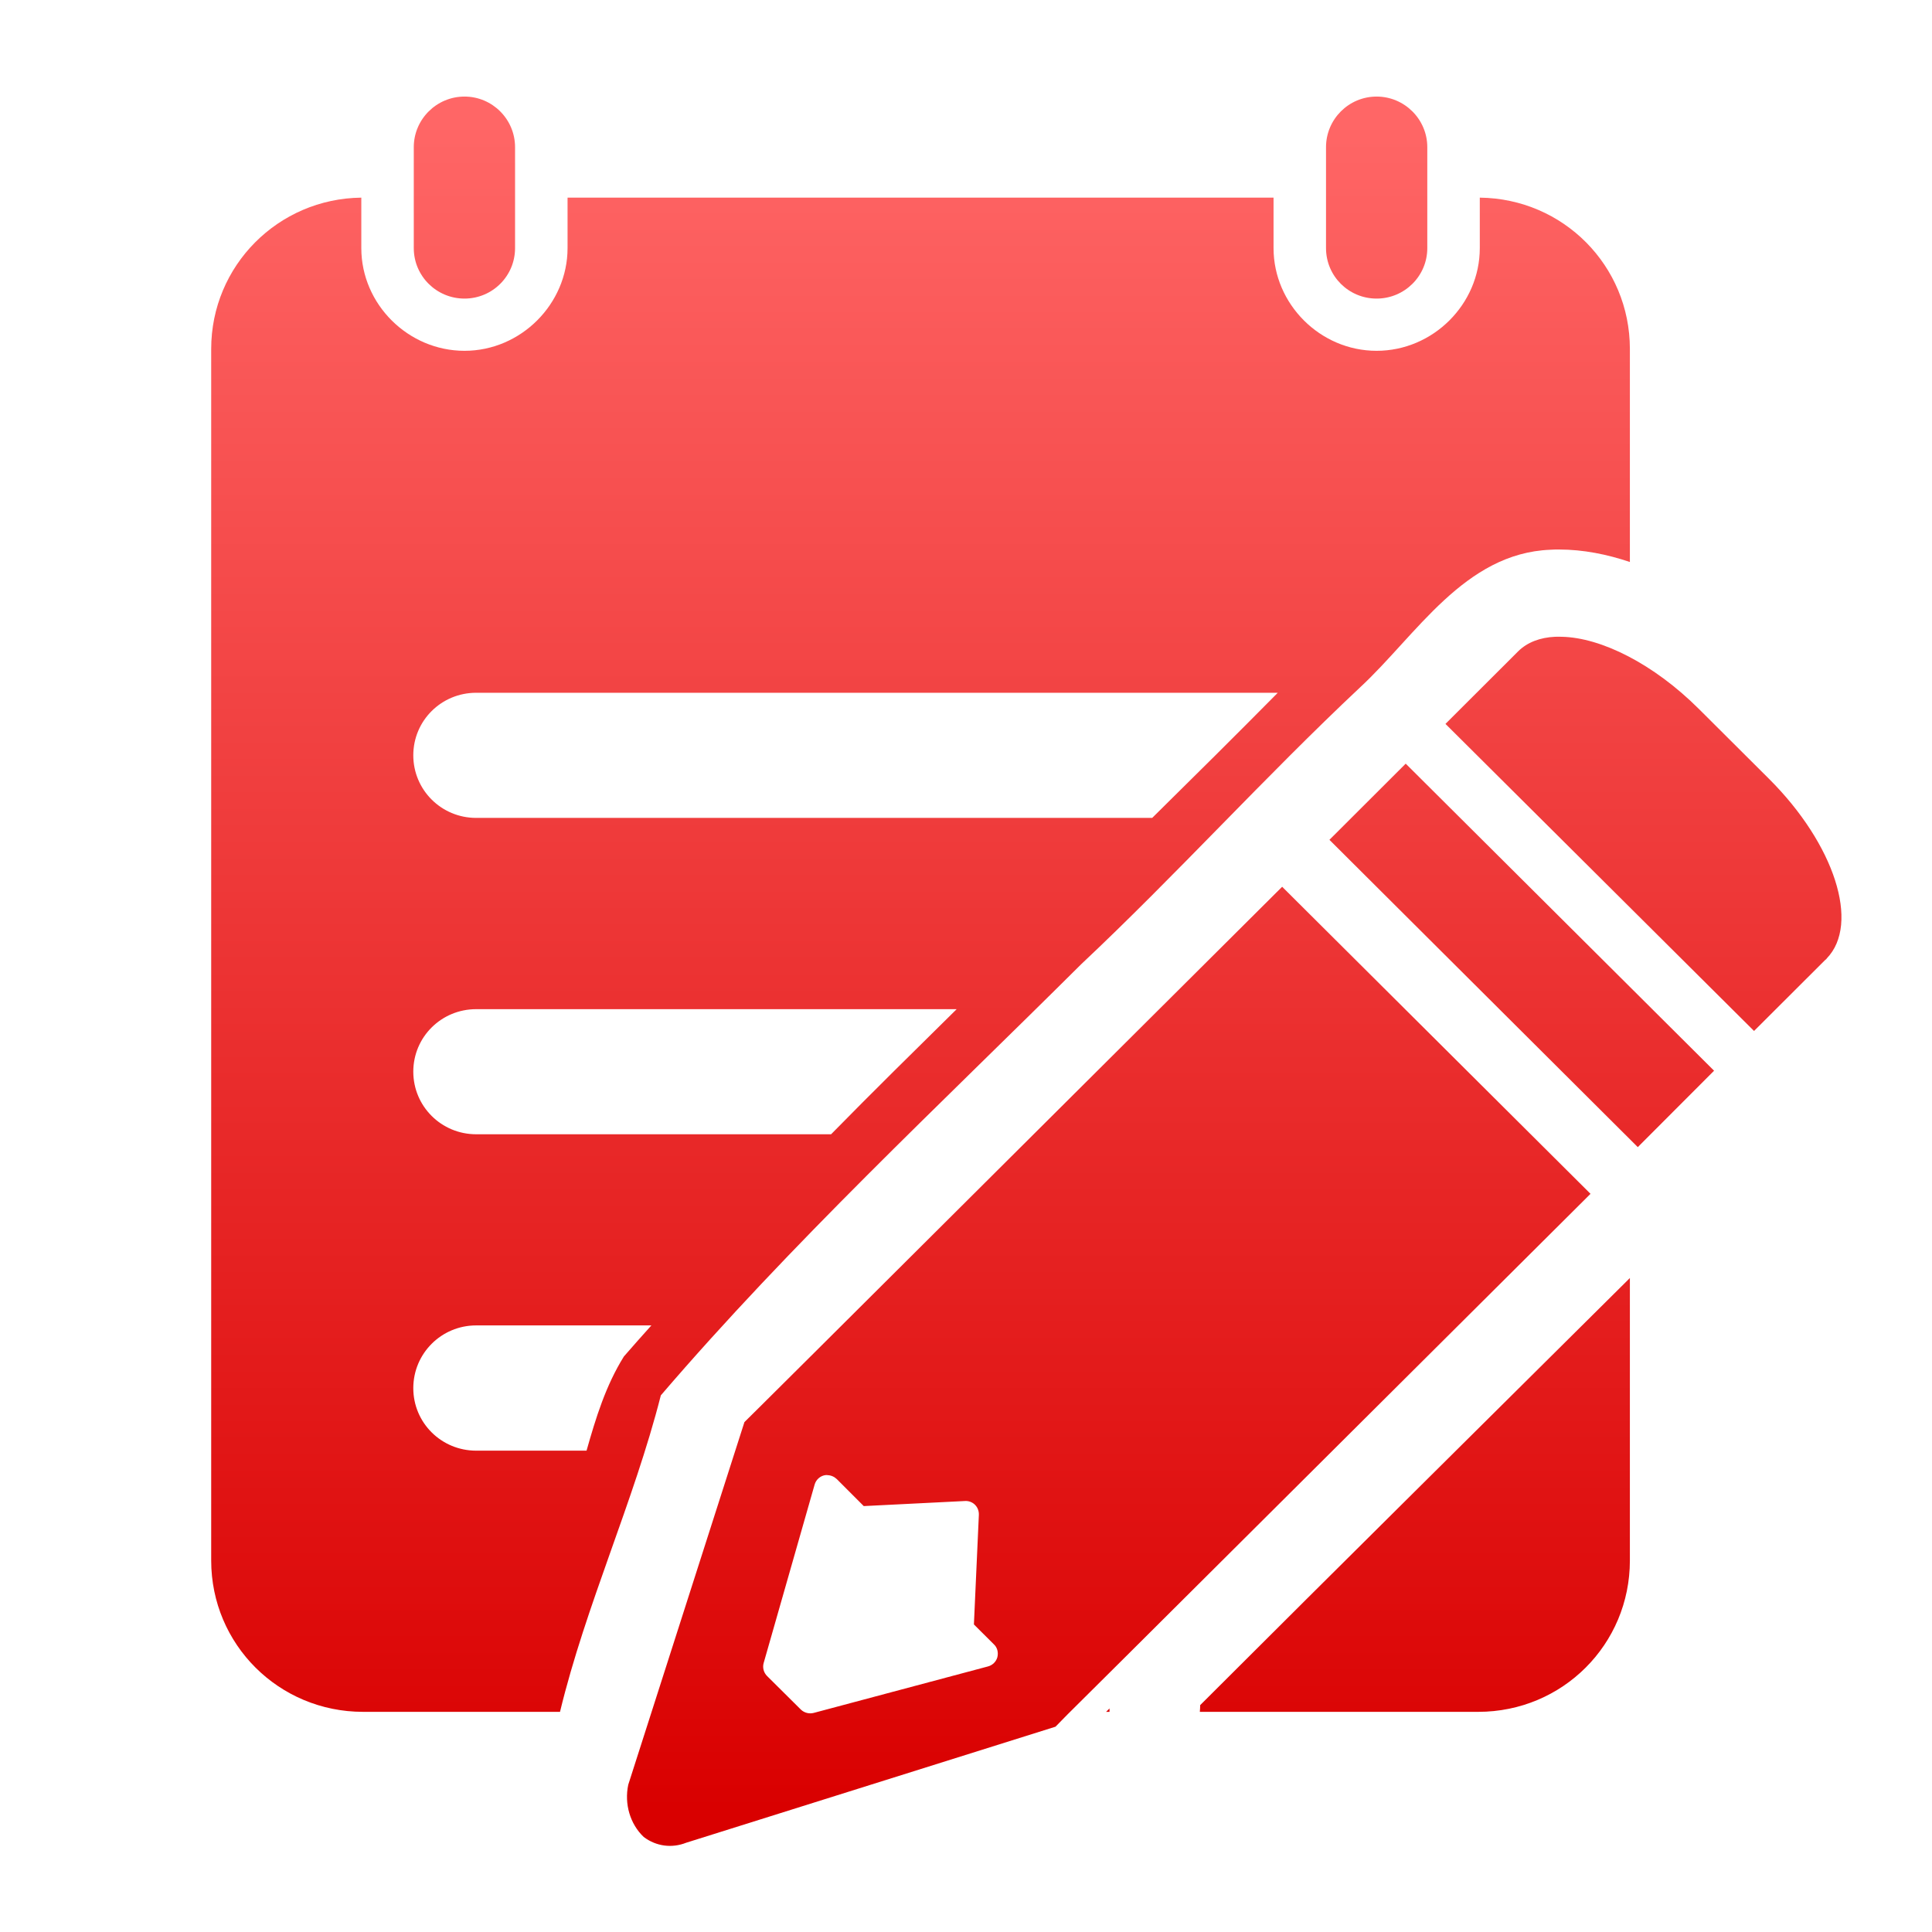 <svg xmlns="http://www.w3.org/2000/svg" xmlns:xlink="http://www.w3.org/1999/xlink" width="64" height="64" viewBox="0 0 64 64" version="1.1">
<defs> <linearGradient id="linear0" gradientUnits="userSpaceOnUse" x1="0" y1="0" x2="0" y2="1" gradientTransform="matrix(55.992,0,0,56,4.004,4)"> <stop offset="0" style="stop-color:#ff6666;stop-opacity:1;"/> <stop offset="1" style="stop-color:#d90000;stop-opacity:1;"/> </linearGradient> </defs>
<g id="surface1">
<path style=" stroke:none;fill-rule:nonzero;fill:url(#linear0);fill-opacity:1;" d="M 15.387 3.199 C 14.461 3.199 13.707 3.953 13.707 4.875 L 13.707 8.219 C 13.707 9.145 14.461 9.891 15.387 9.891 C 16.312 9.891 17.062 9.145 17.062 8.219 L 17.062 4.875 C 17.062 3.953 16.312 3.199 15.387 3.199 M 45.602 3.199 C 44.676 3.199 43.926 3.953 43.926 4.875 L 43.926 8.219 C 43.926 9.145 44.676 9.891 45.602 9.891 C 46.527 9.891 47.281 9.145 47.281 8.219 L 47.281 4.875 C 47.281 3.953 46.527 3.199 45.602 3.199 M 11.969 6.547 C 9.211 6.578 6.996 8.805 6.996 11.559 L 6.996 51.695 C 6.996 54.473 9.238 56.707 12.027 56.707 L 18.551 56.707 C 19.41 53.156 20.992 49.754 21.891 46.223 C 26.207 41.188 31.117 36.617 35.816 31.941 C 38.973 28.973 41.902 25.73 45.055 22.77 C 46.918 21.043 48.508 18.324 51.359 18.211 C 51.457 18.203 51.547 18.203 51.637 18.203 C 52.445 18.203 53.238 18.363 53.992 18.617 L 53.992 11.559 C 53.992 8.801 51.785 6.578 49.02 6.547 L 49.02 8.219 C 49.02 10.078 47.469 11.621 45.602 11.621 C 43.73 11.621 42.188 10.07 42.188 8.219 L 42.188 6.547 L 18.801 6.547 L 18.801 8.219 C 18.801 10.066 17.258 11.621 15.387 11.621 C 13.52 11.621 11.969 10.078 11.969 8.219 L 11.969 6.547 M 51.512 21.094 C 51.023 21.117 50.598 21.273 50.293 21.574 L 50.273 21.594 L 47.883 23.98 L 58.105 34.152 L 60.461 31.801 L 60.504 31.766 C 60.508 31.762 60.508 31.754 60.512 31.75 C 61.625 30.605 60.773 27.965 58.602 25.801 L 56.281 23.488 C 54.777 21.988 53.039 21.121 51.734 21.094 C 51.66 21.094 51.586 21.09 51.52 21.094 L 51.512 21.094 M 15.773 22.949 L 42.328 22.949 C 40.953 24.34 39.562 25.719 38.168 27.094 L 15.773 27.094 C 14.621 27.094 13.691 26.168 13.691 25.02 C 13.691 23.871 14.621 22.949 15.773 22.949 M 46.566 25.297 L 44.039 27.82 L 54.254 38 L 56.781 35.469 L 46.566 25.297 M 42.473 29.375 L 27.047 44.738 L 25.145 46.629 L 24.66 47.109 L 20.812 59.121 C 20.676 59.762 20.875 60.426 21.324 60.852 C 21.738 61.164 22.258 61.23 22.73 61.043 L 34.965 57.199 L 35.359 56.797 L 37.203 54.965 L 52.688 39.547 L 42.473 29.375 M 15.773 33.43 L 31.691 33.43 C 30.297 34.805 28.902 36.176 27.531 37.574 L 15.773 37.574 C 14.621 37.574 13.691 36.648 13.691 35.5 C 13.691 34.352 14.621 33.43 15.773 33.43 M 53.992 42.336 C 49.246 47.051 44.488 51.758 39.758 56.484 C 39.758 56.559 39.75 56.633 39.746 56.707 L 48.969 56.707 C 51.758 56.707 53.992 54.473 53.992 51.695 L 53.992 42.336 M 15.773 43.906 L 21.578 43.906 C 21.273 44.246 20.969 44.586 20.668 44.934 C 20.066 45.898 19.738 46.969 19.43 48.055 L 15.773 48.055 C 14.621 48.055 13.691 47.133 13.691 45.984 C 13.691 44.836 14.621 43.906 15.773 43.906 M 27.359 48.863 C 27.375 48.863 27.387 48.863 27.406 48.863 L 27.406 48.867 C 27.406 48.867 27.41 48.867 27.41 48.867 C 27.523 48.867 27.637 48.918 27.719 48.996 L 28.613 49.891 L 31.965 49.723 C 32.078 49.715 32.191 49.754 32.277 49.828 C 32.379 49.918 32.43 50.043 32.426 50.18 L 32.262 53.812 L 32.926 54.473 C 33.039 54.578 33.078 54.742 33.039 54.898 C 33 55.043 32.879 55.164 32.727 55.203 L 26.957 56.742 C 26.809 56.781 26.645 56.742 26.531 56.633 L 25.41 55.52 C 25.297 55.406 25.254 55.242 25.297 55.09 L 26.984 49.184 C 27.031 49.008 27.184 48.879 27.359 48.863 M 36.754 56.594 L 36.641 56.707 L 36.754 56.707 Z M 36.754 56.594 "/>
</g>
</svg>

